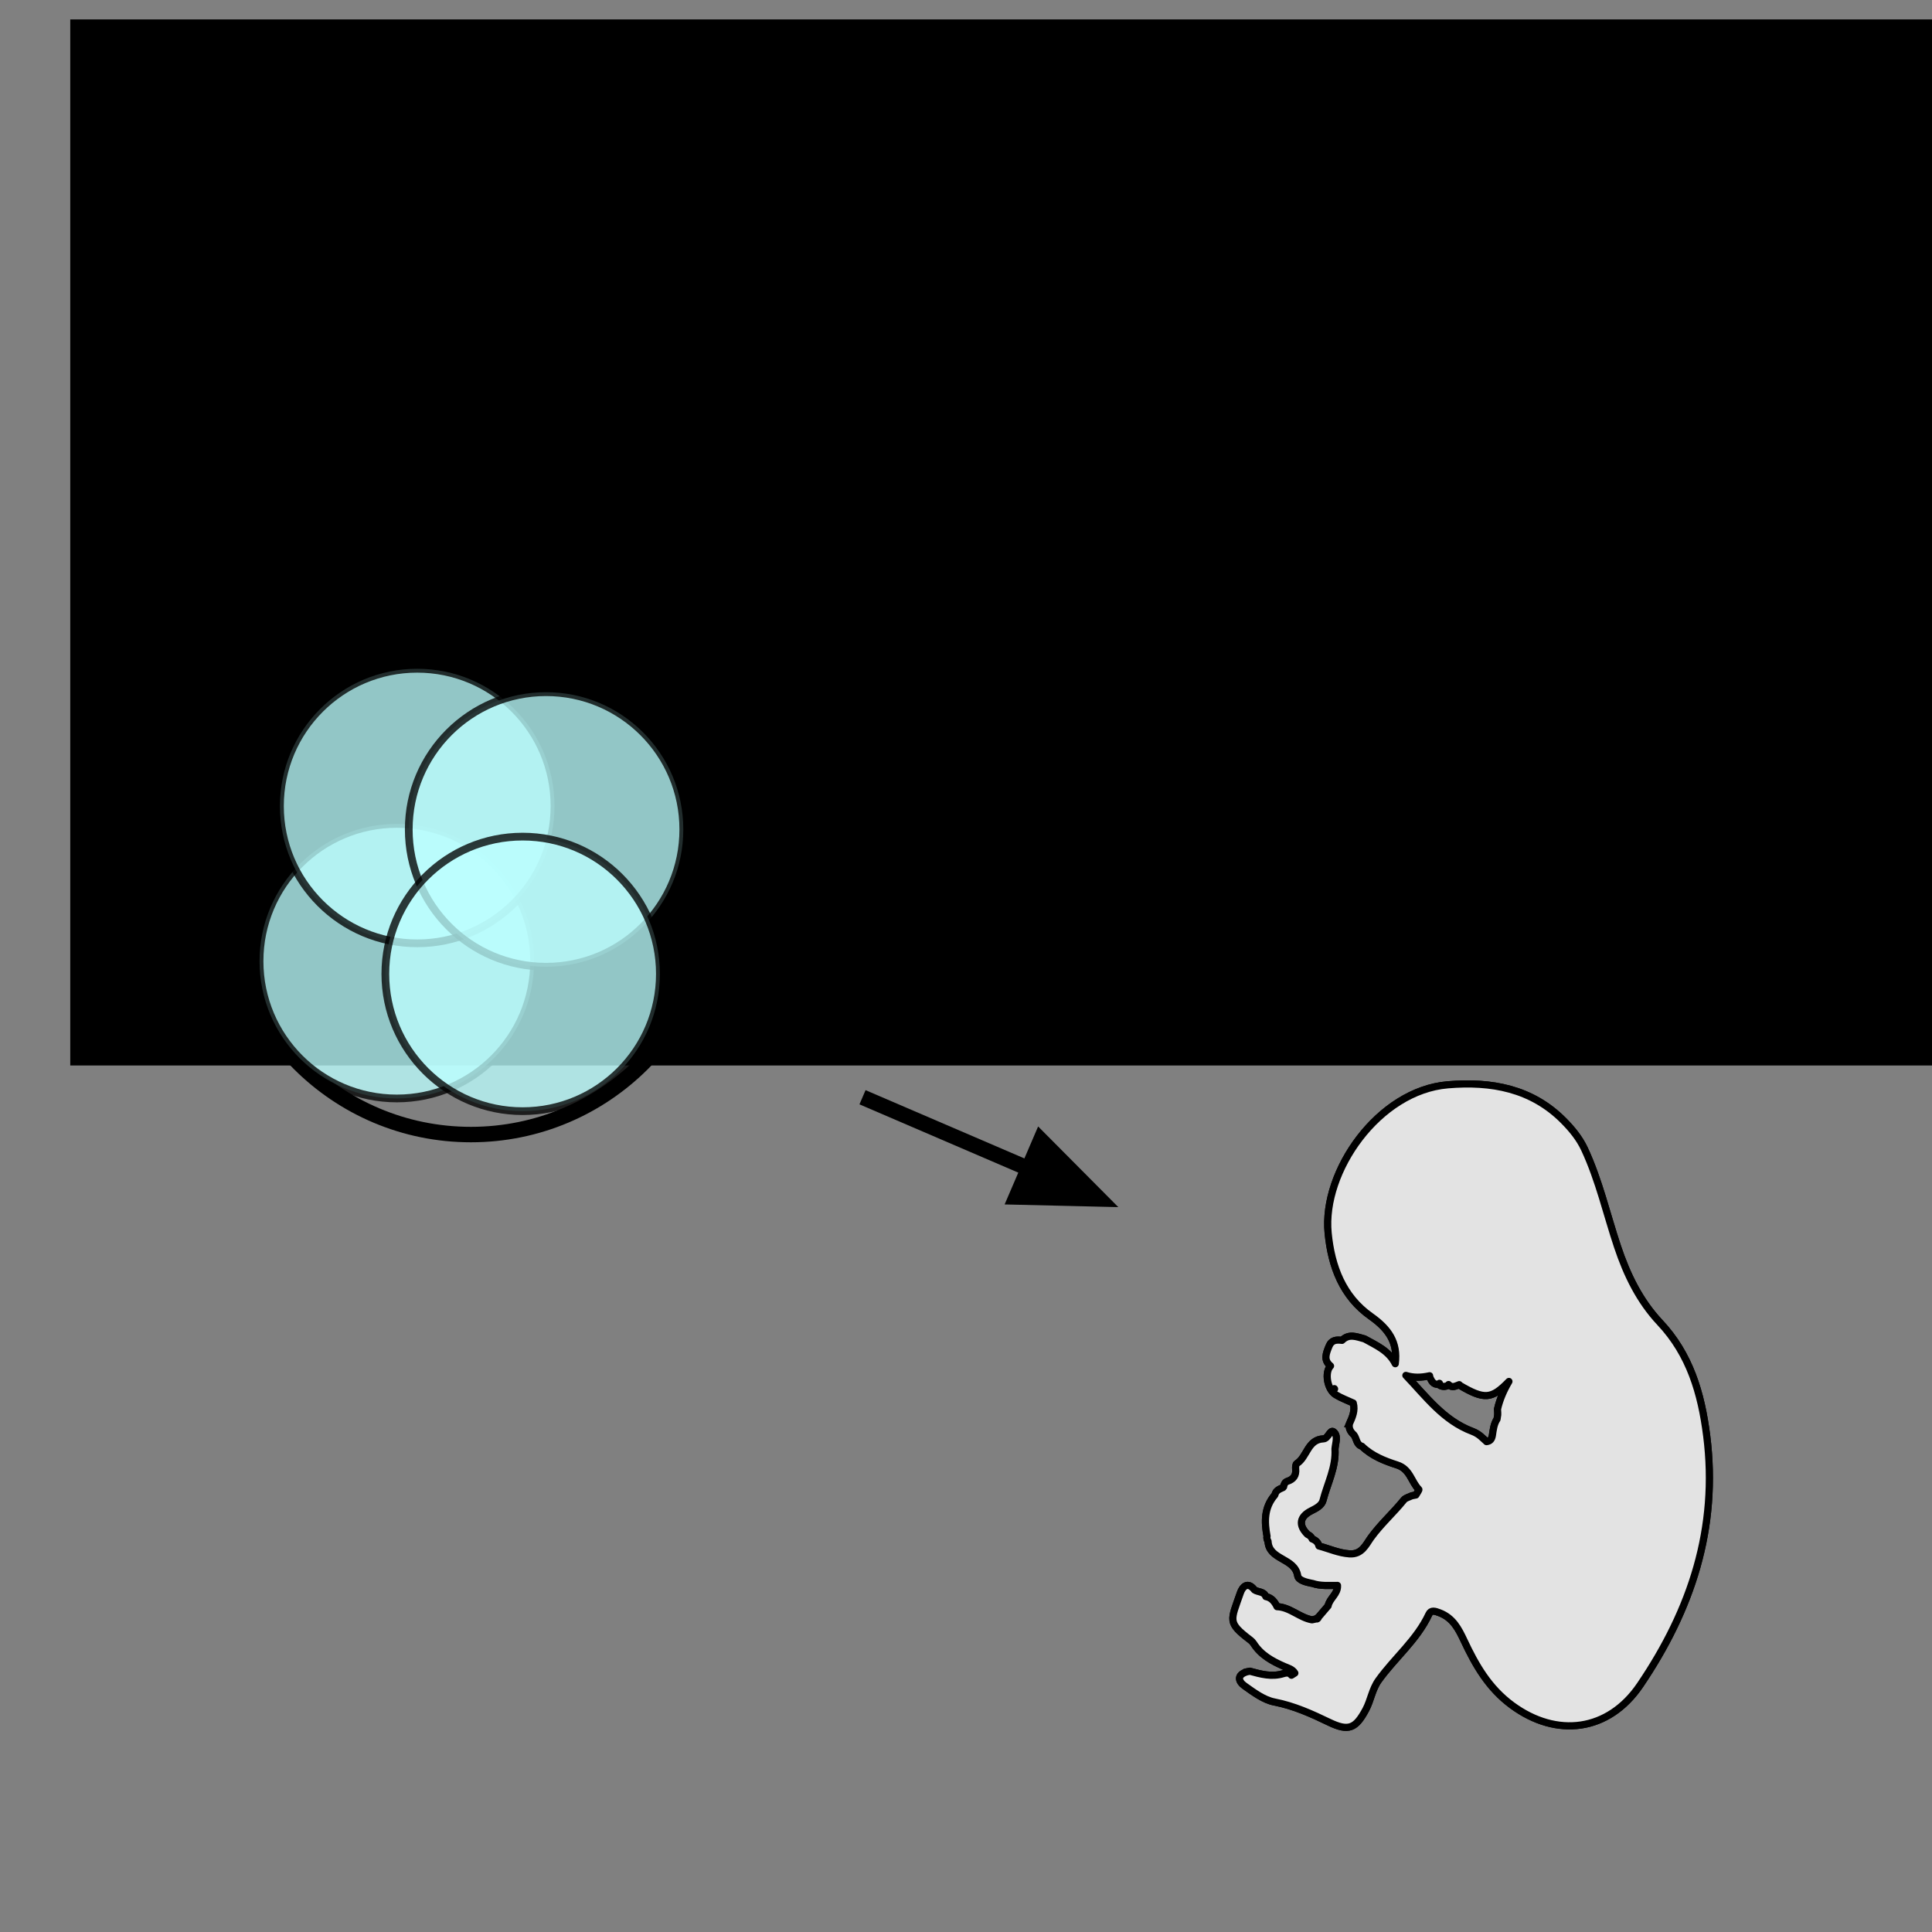 <?xml version="1.0" encoding="UTF-8" standalone="no"?>
<!-- Created with Inkscape (http://www.inkscape.org/) -->

<svg
   xmlns:dc="http://purl.org/dc/elements/1.1/"
   xmlns:cc="http://creativecommons.org/ns#"
   xmlns:rdf="http://www.w3.org/1999/02/22-rdf-syntax-ns#"
   xmlns:svg="http://www.w3.org/2000/svg"
   xmlns="http://www.w3.org/2000/svg"
   xmlns:sodipodi="http://sodipodi.sourceforge.net/DTD/sodipodi-0.dtd"
   xmlns:inkscape="http://www.inkscape.org/namespaces/inkscape"
   width="250"
   height="250"
   viewBox="0 0 250 250"
   id="svg5029"
   version="1.1"
   inkscape:version="0.91 r13725"
   sodipodi:docname="embryo-viability.svg">
  <rect x="0" y="0" width="250" height="250" fill="#808080" stroke="none"/>
  <defs
     id="defs5031">
    <clipPath
       clipPathUnits="userSpaceOnUse"
       id="clipPath16">
      <path
         d="m 0,133 338.11,0 0,-133 L 0,0 0,133 Z"
         id="path18"
         inkscape:connector-curvature="0" />
    </clipPath>
  </defs>
  <sodipodi:namedview
     id="base"
     pagecolor="#ffffff"
     bordercolor="#666666"
     borderopacity="1.0"
     inkscape:pageopacity="0.0"
     inkscape:pageshadow="2"
     inkscape:zoom="1.4"
     inkscape:cx="91.89133"
     inkscape:cy="143.4798"
     inkscape:document-units="px"
     inkscape:current-layer="layer1"
     showgrid="false"
     fit-margin-top="0"
     fit-margin-left="0"
     fit-margin-right="0"
     fit-margin-bottom="0"
     units="px"
     inkscape:window-width="1280"
     inkscape:window-height="657"
     inkscape:window-x="-8"
     inkscape:window-y="-8"
     inkscape:window-maximized="1" />
  <g
     inkscape:label="Layer 1"
     inkscape:groupmode="layer"
     id="layer1">
    <flowRoot
       xml:space="preserve"
       id="flowRoot6097"
       style="fill:black;stroke:none;stroke-opacity:1;stroke-width:1px;stroke-linejoin:miter;stroke-linecap:butt;fill-opacity:1;font-family:sans-serif;font-style:normal;font-weight:normal;font-size:40px;line-height:125%;letter-spacing:0px;word-spacing:0px"><flowRegion
         id="flowRegion6099"><rect
           id="rect6101"
           width="288.904"
           height="135.36"
           x="9.091"
           y="2.513" /></flowRegion><flowPara
         id="flowPara6103" /></flowRoot>    <rect
       y="26.475"
       x="165.684"
       height="56.641"
       width="48.56"
       id="rect5979"
       style="opacity:1;fill:none;fill-opacity:1;stroke:#000000;stroke-width:0.927;stroke-linejoin:miter;stroke-miterlimit:4.2;stroke-dasharray:2.781, 2.781;stroke-dashoffset:0;stroke-opacity:1" />
    <g
       id="g8493"
       transform="matrix(0.919,0.395,-0.395,0.919,90.558,-89.524)">
      <path
         sodipodi:nodetypes="cc"
         inkscape:connector-curvature="0"
         id="rect5736-6"
         d="m 139.809,204.321 -29.083,0"
         style="opacity:1;fill:#ffffff;fill-opacity:1;stroke:#000000;stroke-width:2;stroke-miterlimit:4;stroke-dasharray:none;stroke-opacity:1" />
      <path
         transform="matrix(-0.653,0,0,0.455,212.268,171.161)"
         inkscape:transform-center-x="-2.0829597"
         d="m 120.661,61.815 0,11.042 0,11.042 -9.563,-5.521 -9.563,-5.521 9.563,-5.521 z"
         inkscape:randomized="0"
         inkscape:rounded="0"
         inkscape:flatsided="false"
         sodipodi:arg2="0"
         sodipodi:arg1="-1.0471976"
         sodipodi:r2="6.3750248"
         sodipodi:r1="12.75005"
         sodipodi:cy="72.857132"
         sodipodi:cx="114.28571"
         sodipodi:sides="3"
         id="path5741-6-3"
         style="opacity:1;fill:#000000;fill-opacity:1;stroke:#000000;stroke-width:1.183;stroke-linejoin:miter;stroke-miterlimit:4;stroke-dasharray:none;stroke-opacity:1"
         sodipodi:type="star" />
    </g>
    <circle
       style="opacity:1;fill:none;fill-opacity:1;stroke:#000000;stroke-width:2;stroke-miterlimit:4.16;stroke-dasharray:none;stroke-opacity:1"
       id="path5081-7-8"
       cx="60.934"
       cy="115.383"
       r="31.429" />
    <circle
       style="opacity:0.774;fill:#bdffff;fill-opacity:1;stroke:#000000;stroke-width:1;stroke-miterlimit:4.16;stroke-dasharray:none;stroke-opacity:1"
       id="path5081-8-63-6"
       cx="51.348"
       cy="124.378"
       r="17.763" />
    <circle
       style="opacity:0.774;fill:#bdffff;fill-opacity:1;stroke:#000000;stroke-width:1;stroke-miterlimit:4.16;stroke-dasharray:none;stroke-opacity:1"
       id="path5081-8-63-4-7"
       cx="53.988"
       cy="104.303"
       r="17.763" />
    <circle
       style="opacity:0.774;fill:#bdffff;fill-opacity:1;stroke:#000000;stroke-width:1;stroke-miterlimit:4.16;stroke-dasharray:none;stroke-opacity:1"
       id="path5081-8-63-59-4"
       cx="70.656"
       cy="107.333"
       r="17.763" />
    <circle
       style="opacity:0.774;fill:#bdffff;fill-opacity:1;stroke:#000000;stroke-width:1;stroke-miterlimit:4.16;stroke-dasharray:none;stroke-opacity:1"
       id="path5081-8-63-7-9"
       cx="67.626"
       cy="126.021"
       r="17.763" />
    <g
       transform="matrix(1.25,0,0,-1.25,-159.804,235.72)"
       id="g12"
       style="fill:#e3e3e3;fill-opacity:1">
      <g
         id="g14"
         clip-path="url(#clipPath16)"
         style="opacity:1;fill:#e3e3e3;fill-opacity:1;stroke:#000000;stroke-width:1.2;stroke-miterlimit:4;stroke-dasharray:none;stroke-opacity:1"
         transform="matrix(0.617,0,0,0.617,104.99,4.595)">
        <g
           id="g20"
           transform="translate(260.92,65.201)"
           style="fill:#e3e3e3;fill-opacity:1;stroke:#000000;stroke-width:1.2;stroke-miterlimit:4;stroke-dasharray:none;stroke-opacity:1">
          <path
             d="M 0,0 C 0.012,-0.016 0.023,-0.034 0.035,-0.05 0.008,-0.039 -0.019,-0.034 -0.046,-0.023 -0.03,-0.007 -0.015,-0.013 0,0 M 15.979,2.162 C 15.977,2.121 15.964,2.08 15.968,2.038 16.269,1.33 16.571,0.623 17.547,0.724 c 0.035,0.055 0.05,0.116 0.084,0.171 0.007,-0.1 -0.013,-0.194 0.003,-0.296 0.448,-0.284 0.911,-0.286 1.388,-0.077 0.057,0.074 0.083,0.1 0.135,0.167 0.601,-0.638 1.196,-0.231 1.792,-0.018 0.024,-0.043 0.035,-0.057 0.06,-0.103 4.157,-2.44 5.359,-2.37 8.277,0.637 -0.858,-1.458 -1.538,-2.988 -1.916,-4.648 0.009,-0.427 0.095,-0.854 -0.016,-1.277 -0.03,-0.133 -0.048,-0.269 -0.063,-0.404 -0.531,-0.797 -0.637,-1.755 -0.773,-2.671 -0.106,-0.706 -0.396,-1.028 -0.992,-1.095 -0.045,0.044 -0.086,0.094 -0.134,0.135 -0.265,0.231 -0.52,0.472 -0.779,0.707 -0.438,0.386 -0.944,0.682 -1.479,0.883 -4.836,1.817 -7.768,5.856 -11.139,9.386 1.292,-0.414 2.626,-0.367 3.984,-0.059 m 46.482,-10.04 c -0.903,7.125 -2.827,13.641 -7.828,18.962 -3.443,3.663 -5.558,8.056 -7.125,12.738 -1.828,5.463 -3.088,11.114 -5.538,16.371 -0.856,1.835 -2.126,3.368 -3.504,4.759 -5.383,5.432 -12.161,6.637 -19.43,6.027 C 7.41,50.005 -2.052,36.463 -1.047,26.112 -0.499,20.464 1.417,15.449 6.104,12.142 9.056,10.058 10.69,7.795 10.215,4.183 c 0,-10e-4 0,-10e-4 0,-10e-4 l 0,0 C 9.134,6.364 7.013,7.256 5.053,8.349 3.769,8.682 2.467,9.29 1.283,8.102 l 0,0 0,0 C 0.344,8.211 -0.475,8.19 -0.915,7.082 -1.38,5.91 -1.863,4.81 -0.645,3.808 -1.679,2.746 -1.209,-0.142 0.228,-1.02 1.148,-1.583 2.185,-1.956 3.169,-2.413 3.524,-3.675 3.022,-4.778 2.527,-5.883 l 10e-4,0 c -0.164,-0.793 0.196,-1.376 0.756,-1.879 0.473,-0.617 0.397,-1.621 1.341,-1.907 0,0 0.001,0 0.001,0.001 l 0,-0.001 c 1.659,-1.621 3.81,-2.464 5.905,-3.133 2.19,-0.7 2.356,-2.822 3.641,-4.109 0.073,-0.074 -0.315,-0.607 -0.494,-0.931 -0.232,-0.046 -0.464,-0.091 -0.696,-0.136 -0.452,-0.229 -1.043,-0.346 -1.333,-0.705 -1.755,-2.173 -3.855,-4.029 -5.514,-6.314 -0.821,-1.13 -1.517,-2.868 -3.596,-2.724 -1.819,0.126 -3.427,0.865 -5.131,1.325 -0.149,0.621 -0.575,0.974 -1.147,1.187 -0.133,0.383 -0.44,0.589 -0.781,0.76 l -0.002,0.002 c -1.545,1.539 -1.33,2.972 0.647,3.958 0.831,0.415 1.75,0.896 1.966,1.736 0.738,2.86 2.203,5.56 2.008,8.635 0.085,0.995 0.584,2.244 -0.24,2.875 -0.573,0.438 -0.894,-1.149 -1.685,-1.181 -2.687,-0.111 -2.726,-3.042 -4.475,-4.148 -0.187,-0.118 -0.225,-0.606 -0.194,-0.909 0.11,-1.104 -0.372,-1.741 -1.405,-2.074 -0.38,-0.123 -0.559,-0.506 -0.615,-0.913 0,0 0,0 -10e-4,0 l -0.103,-0.126 c -0.577,-0.261 -1.197,-0.475 -1.354,-1.208 l -0.04,-0.068 c -1.796,-2.102 -1.738,-4.472 -1.286,-6.899 -0.073,-0.255 10e-4,-0.571 0.168,-0.846 0.154,-3.181 4.508,-2.737 4.977,-5.784 0.115,-0.748 1.373,-1.063 2.278,-1.246 0.063,-0.013 0.13,-0.01 0.19,-0.031 1.373,-0.477 2.797,-0.322 4.207,-0.339 l 0,0 c 0.105,-1.432 -1.331,-2.156 -1.573,-3.429 -0.541,-0.634 -1.083,-1.268 -1.624,-1.902 -0.052,-0.22 -0.164,-0.354 -0.41,-0.297 0.227,-0.028 0.363,0.071 0.41,0.297 -0.141,-0.1 -0.283,-0.199 -0.423,-0.299 -10e-4,0 -10e-4,-10e-4 -0.002,0 -0.218,-0.048 -0.436,-0.097 -0.654,-0.145 -2.097,0.36 -3.667,2.118 -5.866,2.208 l 0.001,0 c -0.401,0.817 -0.917,1.504 -1.883,1.691 -0.33,0.899 -1.302,0.709 -1.915,1.128 -1.139,1.487 -2.018,0.482 -2.359,-0.507 -1.618,-4.69 -2.25,-4.926 1.697,-7.922 0.202,-0.152 0.39,-0.347 0.524,-0.559 1.235,-1.945 3.136,-2.98 5.167,-3.864 0.632,-0.275 1.359,-0.443 1.756,-1.109 l -0.571,-0.36 c -0.386,0.5 -0.944,0.395 -1.394,0.256 -1.925,-0.591 -3.746,-0.082 -5.576,0.415 0,0 0,0 0,0 0,0 0,0 0,0 -0.168,-0.032 -0.335,-0.065 -0.502,-0.096 0,-10e-4 0,-10e-4 0,-10e-4 -1.728,-0.521 -1.449,-1.61 -0.392,-2.358 1.547,-1.095 3.218,-2.355 5,-2.703 3.288,-0.642 6.224,-1.968 9.178,-3.394 3.267,-1.577 4.451,-1.069 6.156,2.111 0.853,1.591 1.048,3.401 2.144,4.927 2.711,3.775 6.439,6.767 8.446,11.084 0.346,0.744 1.022,0.534 1.796,0.236 2.241,-0.862 3.173,-2.682 4.113,-4.681 1.942,-4.129 4.135,-7.961 8.031,-10.83 7.503,-5.526 16.192,-4.443 21.5,3.386 8.563,12.628 13.133,26.318 11.165,41.854"
             style="fill:#e3e3e3;fill-opacity:1;fill-rule:nonzero;stroke:#000000;stroke-width:1.2;stroke-miterlimit:4;stroke-dasharray:none;stroke-opacity:1"
             id="path22"
             inkscape:connector-curvature="0" />
        </g>
        <g
           id="g24"
           transform="translate(260.92,65.201)"
           style="fill:#e3e3e3;fill-opacity:1;stroke:#000000;stroke-width:1.2;stroke-miterlimit:4;stroke-dasharray:none;stroke-opacity:1">
          <path
             d="M 0,0 C 0.012,-0.016 0.023,-0.034 0.035,-0.05 0.008,-0.039 -0.019,-0.034 -0.046,-0.023 -0.03,-0.007 -0.015,-0.013 0,0 Z M 15.979,2.162 C 15.977,2.121 15.964,2.08 15.968,2.038 16.269,1.33 16.571,0.623 17.547,0.724 c 0.035,0.055 0.05,0.116 0.084,0.171 0.007,-0.1 -0.013,-0.194 0.003,-0.296 0.448,-0.284 0.911,-0.286 1.388,-0.077 0.057,0.074 0.083,0.1 0.135,0.167 0.601,-0.638 1.196,-0.231 1.792,-0.018 0.024,-0.043 0.035,-0.057 0.06,-0.103 4.157,-2.44 5.359,-2.37 8.277,0.637 -0.858,-1.458 -1.538,-2.988 -1.916,-4.648 0.009,-0.427 0.095,-0.854 -0.016,-1.277 -0.03,-0.133 -0.048,-0.269 -0.063,-0.404 -0.531,-0.797 -0.637,-1.755 -0.773,-2.671 -0.106,-0.706 -0.396,-1.028 -0.992,-1.095 -0.045,0.044 -0.086,0.094 -0.134,0.135 -0.265,0.231 -0.52,0.472 -0.779,0.707 -0.438,0.386 -0.944,0.682 -1.479,0.883 -4.836,1.817 -7.768,5.856 -11.139,9.386 1.292,-0.414 2.626,-0.367 3.984,-0.059 z m 46.482,-10.04 c -0.903,7.125 -2.827,13.641 -7.828,18.962 -3.443,3.663 -5.558,8.056 -7.125,12.738 -1.828,5.463 -3.088,11.114 -5.538,16.371 -0.856,1.835 -2.126,3.368 -3.504,4.759 -5.383,5.432 -12.161,6.637 -19.43,6.027 C 7.41,50.005 -2.052,36.463 -1.047,26.112 -0.499,20.464 1.417,15.449 6.104,12.142 9.056,10.058 10.69,7.795 10.215,4.183 c 0,-10e-4 0,-10e-4 0,-10e-4 l 0,0 C 9.134,6.364 7.013,7.256 5.053,8.349 3.769,8.682 2.467,9.29 1.283,8.102 l 0,0 0,0 C 0.344,8.211 -0.475,8.19 -0.915,7.082 -1.38,5.91 -1.863,4.81 -0.645,3.808 -1.679,2.746 -1.209,-0.142 0.228,-1.02 1.148,-1.583 2.185,-1.956 3.169,-2.413 3.524,-3.675 3.022,-4.778 2.527,-5.883 l 10e-4,0 c -0.164,-0.793 0.196,-1.376 0.756,-1.879 0.473,-0.617 0.397,-1.621 1.341,-1.907 0,0 0.001,0 0.001,0.001 l 0,-0.001 c 1.659,-1.621 3.81,-2.464 5.905,-3.133 2.19,-0.7 2.356,-2.822 3.641,-4.109 0.073,-0.074 -0.315,-0.607 -0.494,-0.931 -0.232,-0.046 -0.464,-0.091 -0.696,-0.136 -0.452,-0.229 -1.043,-0.346 -1.333,-0.705 -1.755,-2.173 -3.855,-4.029 -5.514,-6.314 -0.821,-1.13 -1.517,-2.868 -3.596,-2.724 -1.819,0.126 -3.427,0.865 -5.131,1.325 -0.149,0.621 -0.575,0.974 -1.147,1.187 -0.133,0.383 -0.44,0.589 -0.781,0.76 l -0.002,0.002 c -1.545,1.539 -1.33,2.972 0.647,3.958 0.831,0.415 1.75,0.896 1.966,1.736 0.738,2.86 2.203,5.56 2.008,8.635 0.085,0.995 0.584,2.244 -0.24,2.875 -0.573,0.438 -0.894,-1.149 -1.685,-1.181 -2.687,-0.111 -2.726,-3.042 -4.475,-4.148 -0.187,-0.118 -0.225,-0.606 -0.194,-0.909 0.11,-1.104 -0.372,-1.741 -1.405,-2.074 -0.38,-0.123 -0.559,-0.506 -0.615,-0.913 0,0 0,0 -10e-4,0 l -0.103,-0.126 c -0.577,-0.261 -1.197,-0.475 -1.354,-1.208 l -0.04,-0.068 c -1.796,-2.102 -1.738,-4.472 -1.286,-6.899 -0.073,-0.255 10e-4,-0.571 0.168,-0.846 0.154,-3.181 4.508,-2.737 4.977,-5.784 0.115,-0.748 1.373,-1.063 2.278,-1.246 0.063,-0.013 0.13,-0.01 0.19,-0.031 1.373,-0.477 2.797,-0.322 4.207,-0.339 l 0,0 c 0.105,-1.432 -1.331,-2.156 -1.573,-3.429 -0.541,-0.634 -1.083,-1.268 -1.624,-1.902 -0.052,-0.22 -0.164,-0.354 -0.41,-0.297 0.227,-0.028 0.363,0.071 0.41,0.297 -0.141,-0.1 -0.283,-0.199 -0.423,-0.299 -10e-4,0 -10e-4,-10e-4 -0.002,0 -0.218,-0.048 -0.436,-0.097 -0.654,-0.145 -2.097,0.36 -3.667,2.118 -5.866,2.208 l 0.001,0 c -0.401,0.817 -0.917,1.504 -1.883,1.691 -0.33,0.899 -1.302,0.709 -1.915,1.128 -1.139,1.487 -2.018,0.482 -2.359,-0.507 -1.618,-4.69 -2.25,-4.926 1.697,-7.922 0.202,-0.152 0.39,-0.347 0.524,-0.559 1.235,-1.945 3.136,-2.98 5.167,-3.864 0.632,-0.275 1.359,-0.443 1.756,-1.109 l -0.571,-0.36 c -0.386,0.5 -0.944,0.395 -1.394,0.256 -1.925,-0.591 -3.746,-0.082 -5.576,0.415 0,0 0,0 0,0 0,0 0,0 0,0 -0.168,-0.032 -0.335,-0.065 -0.502,-0.096 0,-10e-4 0,-10e-4 0,-10e-4 -1.728,-0.521 -1.449,-1.61 -0.392,-2.358 1.547,-1.095 3.218,-2.355 5,-2.703 3.288,-0.642 6.224,-1.968 9.178,-3.394 3.267,-1.577 4.451,-1.069 6.156,2.111 0.853,1.591 1.048,3.401 2.144,4.927 2.711,3.775 6.439,6.767 8.446,11.084 0.346,0.744 1.022,0.534 1.796,0.236 2.241,-0.862 3.173,-2.682 4.113,-4.681 1.942,-4.129 4.135,-7.961 8.031,-10.83 7.503,-5.526 16.192,-4.443 21.5,3.386 8.563,12.628 13.133,26.318 11.165,41.854 z"
             style="fill:#e3e3e3;fill-opacity:1;stroke:#000000;stroke-width:1.2;stroke-linecap:butt;stroke-linejoin:round;stroke-miterlimit:4;stroke-dasharray:none;stroke-opacity:1"
             id="path26"
             inkscape:connector-curvature="0" />
        </g>
      </g>
    </g>
    <g
       transform="matrix(0.919,-0.395,-0.395,-0.919,90.558,316.636)"
       id="g8497">
      <path
         style="opacity:1;fill:#ffffff;fill-opacity:1;stroke:#000000;stroke-width:2;stroke-miterlimit:4;stroke-dasharray:none;stroke-opacity:1"
         d="m 139.809,204.321 -29.083,0"
         id="path8499"
         inkscape:connector-curvature="0"
         sodipodi:nodetypes="cc" />
      <path
         sodipodi:type="star"
         style="opacity:1;fill:#000000;fill-opacity:1;stroke:#000000;stroke-width:1.183;stroke-linejoin:miter;stroke-miterlimit:4;stroke-dasharray:none;stroke-opacity:1"
         id="path8501"
         sodipodi:sides="3"
         sodipodi:cx="114.28571"
         sodipodi:cy="72.857132"
         sodipodi:r1="12.75005"
         sodipodi:r2="6.3750248"
         sodipodi:arg1="-1.0471976"
         sodipodi:arg2="0"
         inkscape:flatsided="false"
         inkscape:rounded="0"
         inkscape:randomized="0"
         d="m 120.661,61.815 0,11.042 0,11.042 -9.563,-5.521 -9.563,-5.521 9.563,-5.521 z"
         inkscape:transform-center-x="-2.0829597"
         transform="matrix(-0.653,0,0,0.455,212.268,171.161)" />
    </g>
  </g>
</svg>

